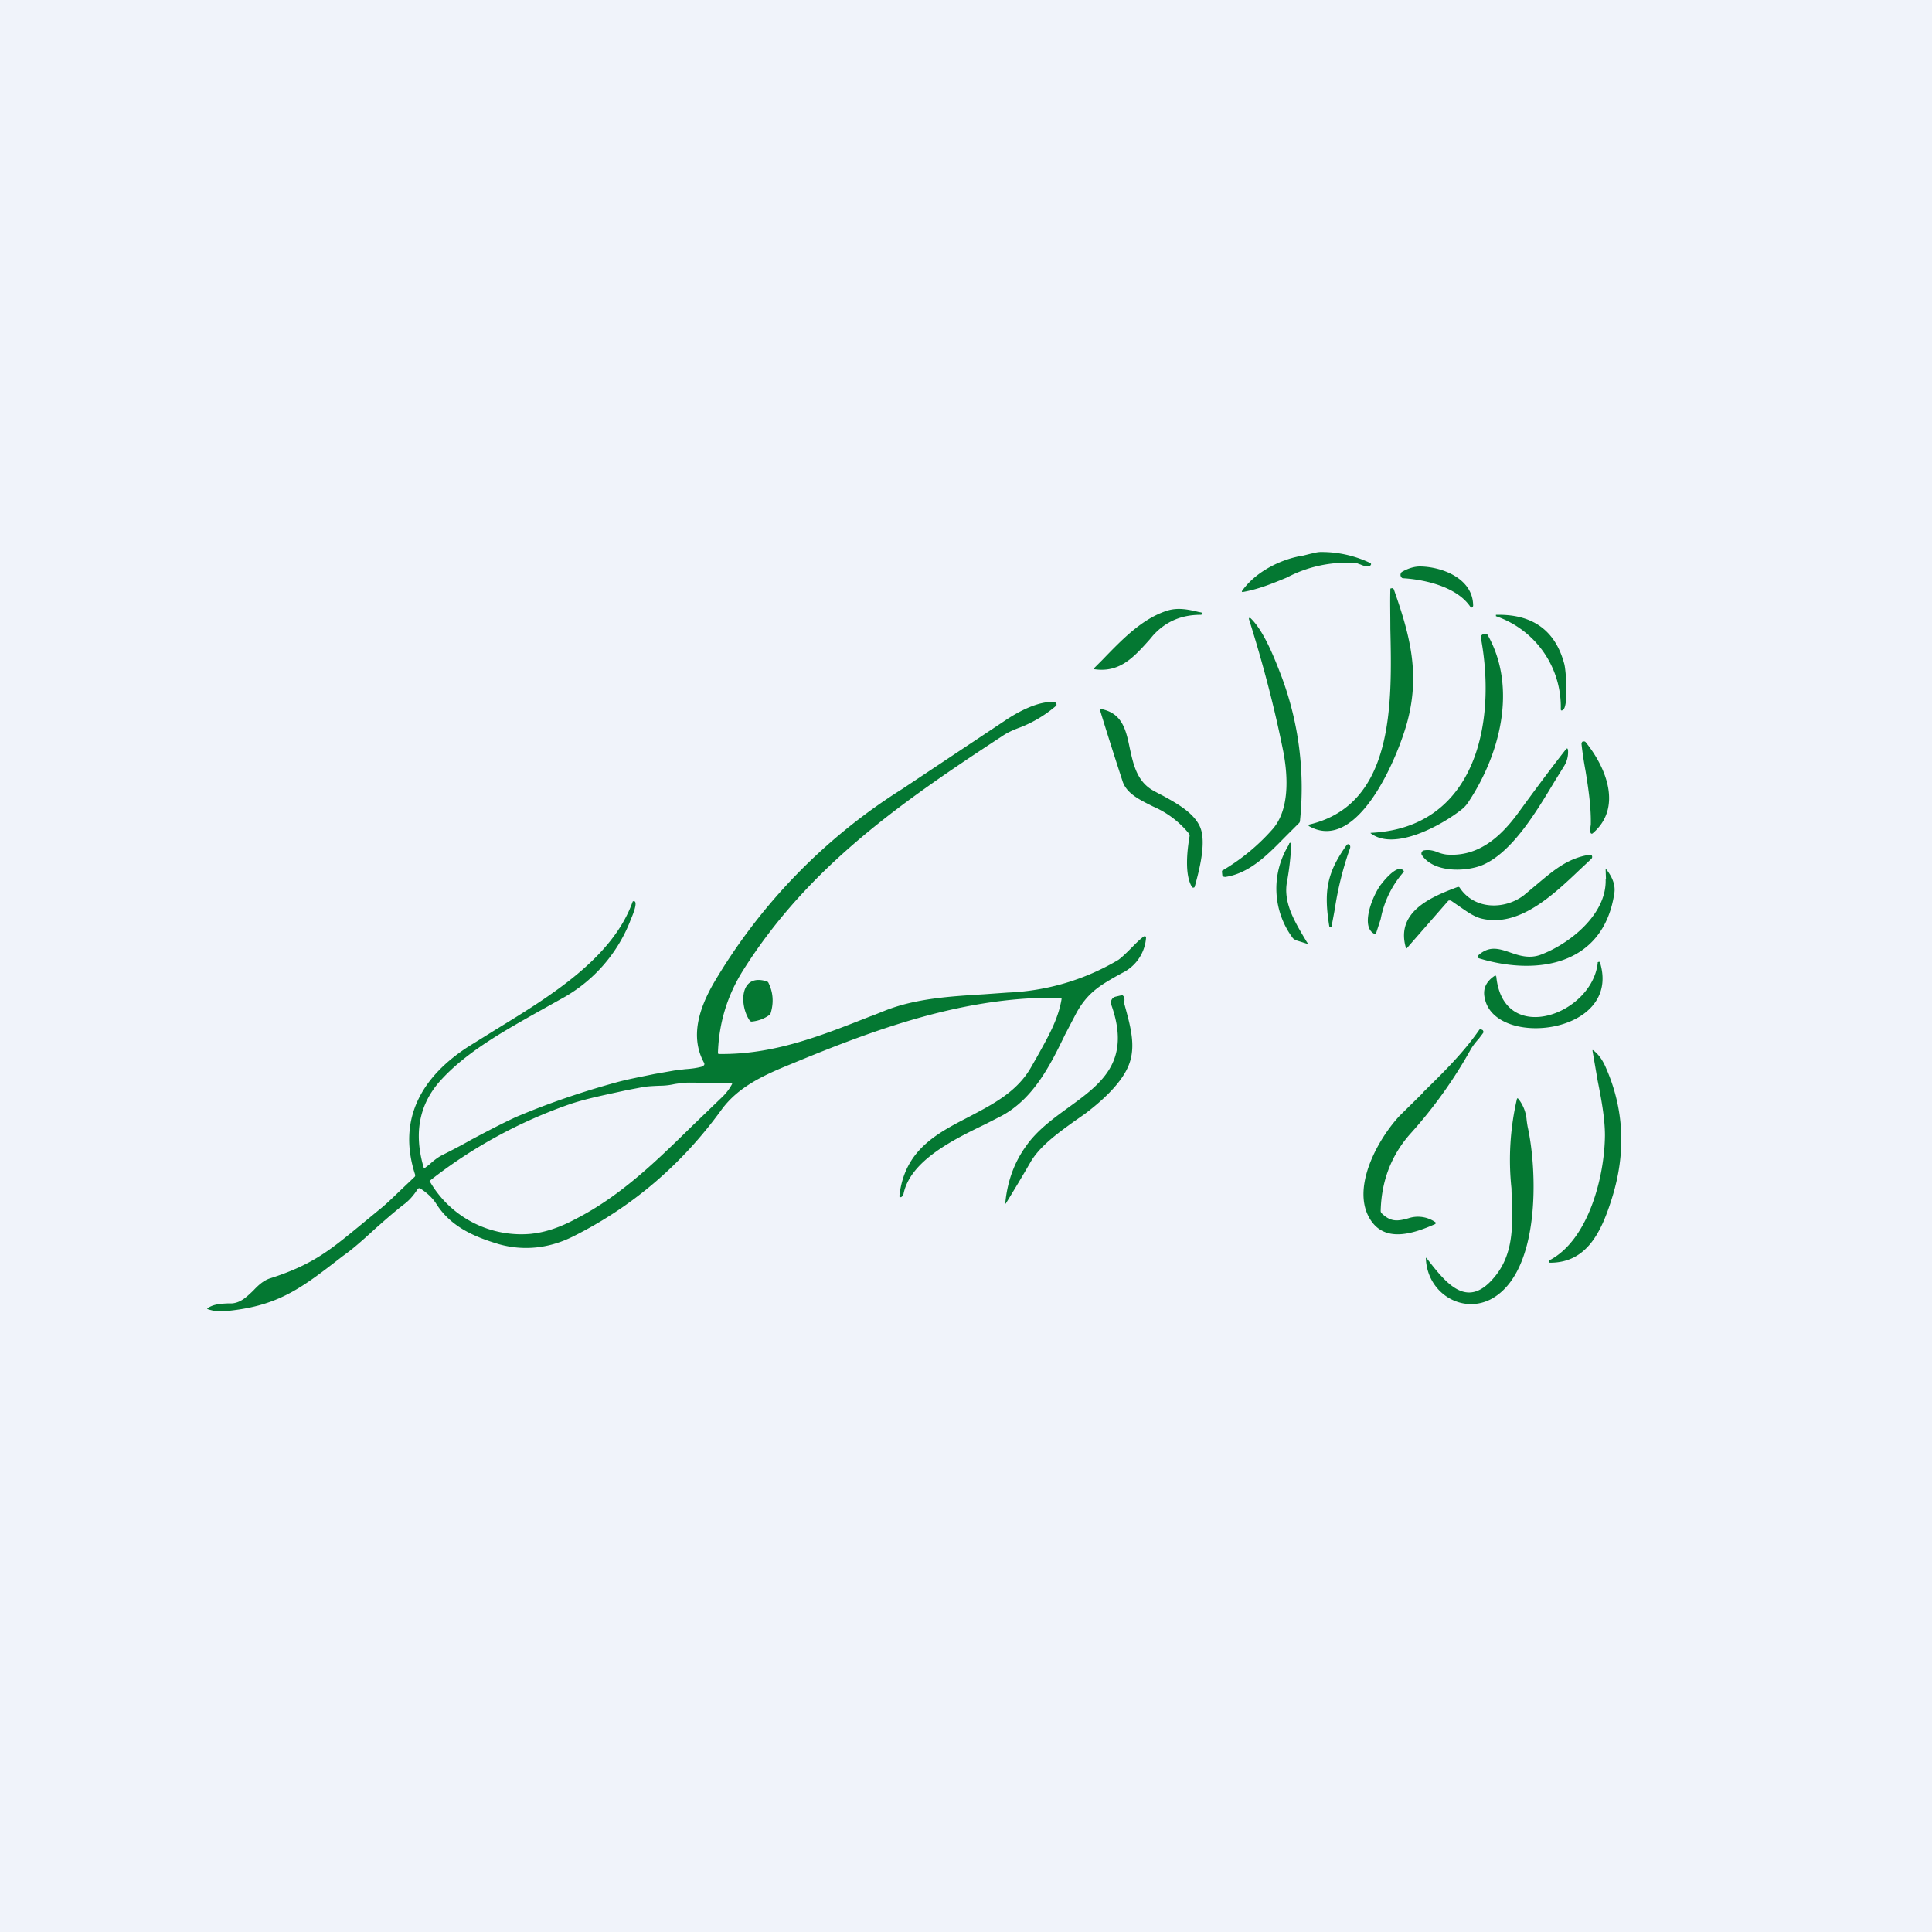 <!-- by TradeStack --><svg width="56" height="56" viewBox="0 0 56 56" xmlns="http://www.w3.org/2000/svg"><path fill="#F0F3FA" d="M0 0h56v56H0z"/><path d="M37.8 16.1c-.64.09-1.4.46-1.8 1.03-.01.02 0 .03.02.03.46-.08.87-.25 1.28-.42a3.71 3.71 0 0 1 2-.42c.04 0 .08.03.13.04.09.04.18.07.28.04l.02-.02.01-.02v-.02l-.02-.02a3.27 3.27 0 0 0-1.44-.32c-.1 0-.19.03-.29.05l-.2.05Zm4.9 1.46c0-.78-.87-1.12-1.5-1.14-.2-.01-.4.06-.57.16a.1.1 0 0 0-.03.05.1.1 0 0 0 .02.1c.01.02.03.03.05.03.64.04 1.56.25 1.95.83l.02.02a.05.05 0 0 0 .05-.02l.01-.03Zm-4.75 6.34c2.46-.58 2.4-3.5 2.35-5.68 0-.41-.01-.79 0-1.12v-.04l.04-.01h.03l.03.03c.45 1.28.76 2.39.41 3.77-.25 1-1.43 3.9-2.86 3.1a.03.03 0 0 1-.02-.03v-.01l.02-.01Zm-6-4.77-.23.23c-.02.03-.01.04.02.04.73.1 1.14-.37 1.58-.86l.1-.12c.37-.41.83-.6 1.38-.6.01 0 .03 0 .04-.02a.04.04 0 0 0 0-.03.04.04 0 0 0-.03-.02l-.06-.01c-.32-.08-.63-.14-.95-.03-.71.24-1.27.82-1.85 1.42Zm13.29 1.42a2.78 2.78 0 0 0-1.88-2.69v-.04h.02c1.04-.02 1.7.45 1.96 1.42.05.16.14 1.31-.06 1.35a.04.04 0 0 1-.03 0l-.01-.02v-.02ZM37.2 21.8c.14.74.17 1.68-.31 2.23a5.96 5.96 0 0 1-1.47 1.21v.04l.01.09c0 .02.01.03.03.04l.05.01c.7-.1 1.23-.64 1.73-1.15l.4-.4a.1.1 0 0 0 .04-.07 9.22 9.22 0 0 0-.53-4.18c-.21-.55-.52-1.34-.9-1.7l-.02-.01h-.02l-.01.02v.01c.4 1.27.74 2.55 1 3.86Zm2.55 2.34c2.97-.15 3.64-3.1 3.18-5.62v-.09a.12.12 0 0 1 .07-.05.11.11 0 0 1 .08 0c.03 0 .05.03.06.06.84 1.53.33 3.46-.6 4.84a.86.86 0 0 1-.17.18c-.59.47-1.95 1.21-2.63.7-.02-.01-.02-.02.01-.02Zm-14.5 5.31c-1.45.57-2.81 1.12-4.4 1.1h-.02a.04.04 0 0 1-.02-.02v-.02c.03-.86.27-1.65.72-2.37 1.9-3.02 4.6-4.89 7.53-6.81.13-.09.3-.17.52-.25a3.6 3.6 0 0 0 1.04-.63.08.08 0 0 0-.02-.08.07.07 0 0 0-.04-.02c-.45-.04-1.05.28-1.42.53l-2.99 1.99a16.6 16.6 0 0 0-5.46 5.62c-.42.73-.7 1.56-.28 2.32a.07.07 0 0 1 0 .06l-.02.02-.02.02c-.17.05-.35.07-.51.08l-.32.04-.57.1c-.38.08-.77.15-1.13.25-.98.27-1.95.6-2.89 1-.41.19-.85.42-1.3.66-.28.16-.57.31-.85.45-.13.07-.24.16-.35.26l-.13.1v.01a.03.03 0 0 1-.03 0l-.01-.02c-.29-.99-.13-1.82.47-2.5.75-.84 1.85-1.45 2.86-2.02l.77-.43a4.4 4.4 0 0 0 1.87-2.15l.03-.08c.08-.18.21-.52.1-.54h-.02l-.02.01c-.58 1.64-2.4 2.75-3.95 3.7l-.82.51c-1.3.84-2.07 2.06-1.54 3.7a.07.07 0 0 1-.01.07l-.4.38c-.22.21-.43.42-.66.6l-.57.47c-.82.67-1.33 1.1-2.55 1.49-.2.06-.36.21-.5.36-.19.18-.36.35-.62.37H6.6c-.2.01-.4.02-.57.13-.03.02-.03.03 0 .04.16.05.3.07.43.06 1.58-.13 2.25-.65 3.46-1.59l.19-.14c.28-.22.52-.44.76-.66.26-.23.52-.46.81-.69.17-.12.31-.28.43-.47l.03-.02h.03c.2.13.36.27.48.46.42.66 1.1.95 1.8 1.16.74.21 1.48.12 2.16-.22 1.7-.85 3.14-2.07 4.3-3.67.48-.66 1.21-1 2-1.32 2.5-1.04 5.08-1.98 7.83-1.93a.04.04 0 0 1 .03.03v.01c-.1.6-.4 1.11-.71 1.67l-.16.28c-.41.74-1.13 1.1-1.83 1.47-.93.48-1.85.96-2 2.28v.02a.03.03 0 0 0 .03.02h.02c.03-.02.06-.05.07-.1.2-.96 1.45-1.57 2.36-2.01l.47-.24c.94-.5 1.43-1.49 1.85-2.36l.33-.63c.32-.58.68-.79 1.13-1.05l.2-.11a1.23 1.23 0 0 0 .69-1.04l-.02-.02h-.04c-.14.1-.26.23-.38.35-.12.12-.24.24-.36.33a6.8 6.8 0 0 1-3.21.95l-.7.05c-.97.06-1.96.12-2.85.47l-.4.16Zm-9.83 6.31a3.06 3.06 0 0 1-2.97-1.53 14.01 14.01 0 0 1 4.11-2.24c.49-.16 1.06-.27 1.6-.39l.42-.08c.13-.03.31-.04.55-.05.15 0 .3-.02.43-.05.14-.02.28-.04.41-.04a65.78 65.78 0 0 1 1.25.02v.02c-.08.15-.19.29-.31.4l-.83.8c-1.04 1.02-2.07 2.03-3.37 2.7-.48.26-.91.4-1.3.44Zm19.04-11.6a2.73 2.73 0 0 0-1.03-.78c-.38-.19-.77-.37-.89-.73a123.95 123.95 0 0 1-.66-2.08.04.04 0 0 1 .03-.02c.63.12.73.62.84 1.15.1.45.2.93.65 1.2a8 8 0 0 0 .3.16c.42.23.9.5 1.08.9.2.44-.02 1.27-.15 1.74l-.01.02-.03.01a.05.05 0 0 1-.04-.02c-.22-.36-.14-1.06-.07-1.47a.1.1 0 0 0-.02-.08Zm11.5-1.8c.08.5.16 1.02.15 1.54l-.01.07c0 .05-.02.1 0 .15a.05.05 0 0 0 .02.04.04.04 0 0 0 .05-.01c.86-.74.39-1.9-.21-2.64a.07.07 0 0 0-.04-.02h-.04a.07.07 0 0 0-.03.03l-.01.04c.03.27.07.53.12.8Zm-.58-.63c.04-.05.06-.05.07.02a.77.77 0 0 1-.13.48l-.26.42c-.54.9-1.23 2.05-2.08 2.42-.47.2-1.42.24-1.77-.29a.09.09 0 0 1 0-.08.09.09 0 0 1 .06-.05c.16-.03.3.01.42.06a1 1 0 0 0 .24.06c.9.07 1.55-.48 2.1-1.24.43-.59.88-1.2 1.35-1.8Zm-8.02 2.75-.01.02a2.4 2.4 0 0 0 .13 2.7l.07.05.32.1c.04.02.05.01.02-.03l-.02-.03c-.34-.57-.69-1.13-.56-1.76a8.1 8.1 0 0 0 .12-1.1h-.04c-.02.01-.03.03-.03.05Zm1.67.02a.06.06 0 0 1 .05-.03c.05 0 .07.07.05.12a9.52 9.52 0 0 0-.44 1.76 31.97 31.97 0 0 1-.1.53h-.05l-.01-.03c-.16-1-.08-1.54.5-2.35Zm3.22 1.21c-.72.27-1.81.7-1.5 1.76.01.02.02.03.04 0l1.18-1.35a.06.06 0 0 1 .03-.02h.05l.29.2c.19.13.37.26.58.32 1.09.28 2.08-.66 2.88-1.42l.32-.3a.08.08 0 0 0 .02-.1.08.08 0 0 0-.04-.02h-.05c-.61.1-1.02.45-1.45.81l-.43.36c-.55.42-1.43.43-1.86-.22a.05.05 0 0 0-.06-.02Zm4.3-.22-.01-.28c0-.03 0-.03.02-.01.19.24.27.48.23.7-.32 2.1-2.26 2.38-3.91 1.88l-.03-.01v-.03a.06.06 0 0 1 0-.05c.32-.29.61-.19.93-.08.26.09.54.18.86.07.82-.3 1.94-1.16 1.9-2.2Zm-5.87-.25c-.14-.2-.5.2-.62.36-.22.24-.67 1.25-.22 1.47a.04.04 0 0 0 .01 0 .04.04 0 0 0 .03-.01l.01-.02.13-.4a2.87 2.87 0 0 1 .67-1.37v-.03Zm2.69 3.06c.2 2.03 2.76 1.13 2.94-.38v-.03l.03-.01h.03l.01.03c.62 2.07-3.03 2.48-3.34 1.04-.07-.28.03-.5.29-.67a.02.02 0 0 1 .02 0h.01v.02Zm-21.16.14c-.78-.23-.78.71-.48 1.14a.07.07 0 0 0 .07.03c.18-.02.35-.08.5-.19a.1.1 0 0 0 .04-.06c.09-.3.07-.59-.06-.86a.1.1 0 0 0-.06-.06Zm7.53 4.78c.32-.46.79-.8 1.23-1.12.95-.69 1.83-1.33 1.24-2.98a.18.18 0 0 1 .01-.14.17.17 0 0 1 .11-.09l.17-.04h.04l.03.03c.02.04.03.09.02.14v.08c.2.73.37 1.33.06 1.92-.25.48-.77.94-1.21 1.27l-.3.21c-.47.34-1.02.73-1.29 1.22a48.1 48.1 0 0 1-.7 1.17h-.01v-.03c.06-.62.26-1.17.6-1.64Zm11.5-1.54-.67.66c-.59.63-1.33 1.93-.94 2.84.4.9 1.31.59 1.97.3l.01-.01v-.01a.03.03 0 0 0 0-.03.88.88 0 0 0-.78-.12c-.34.1-.53.1-.78-.14a.1.1 0 0 1-.03-.07c.02-.87.31-1.63.88-2.26a13.4 13.4 0 0 0 1.74-2.44c.06-.1.14-.2.23-.3l.12-.16a.06.06 0 0 0 0-.06l-.01-.02-.04-.02a.05.05 0 0 0-.07.02c-.47.68-1.08 1.27-1.64 1.82Zm3.69 4.84c1.12-.6 1.58-2.43 1.59-3.61 0-.48-.1-1.03-.21-1.58l-.15-.87c0-.03 0-.03.03-.01.13.1.25.25.35.48.54 1.22.6 2.5.17 3.84-.3.95-.72 1.82-1.76 1.83h-.03a.04.04 0 0 1-.01-.06s0-.02.02-.02Zm-3.6-.04c.04 1 1.04 1.61 1.88 1.18 1.44-.76 1.36-3.69 1.07-5a3.41 3.41 0 0 1-.03-.2 1.13 1.13 0 0 0-.24-.61c-.02-.02-.03-.02-.04 0a7.8 7.8 0 0 0-.16 2.59l.02.74c.01.7-.08 1.35-.55 1.88-.77.89-1.37.13-1.92-.58-.02-.03-.03-.03-.03 0Z" fill="#047832"/></svg>